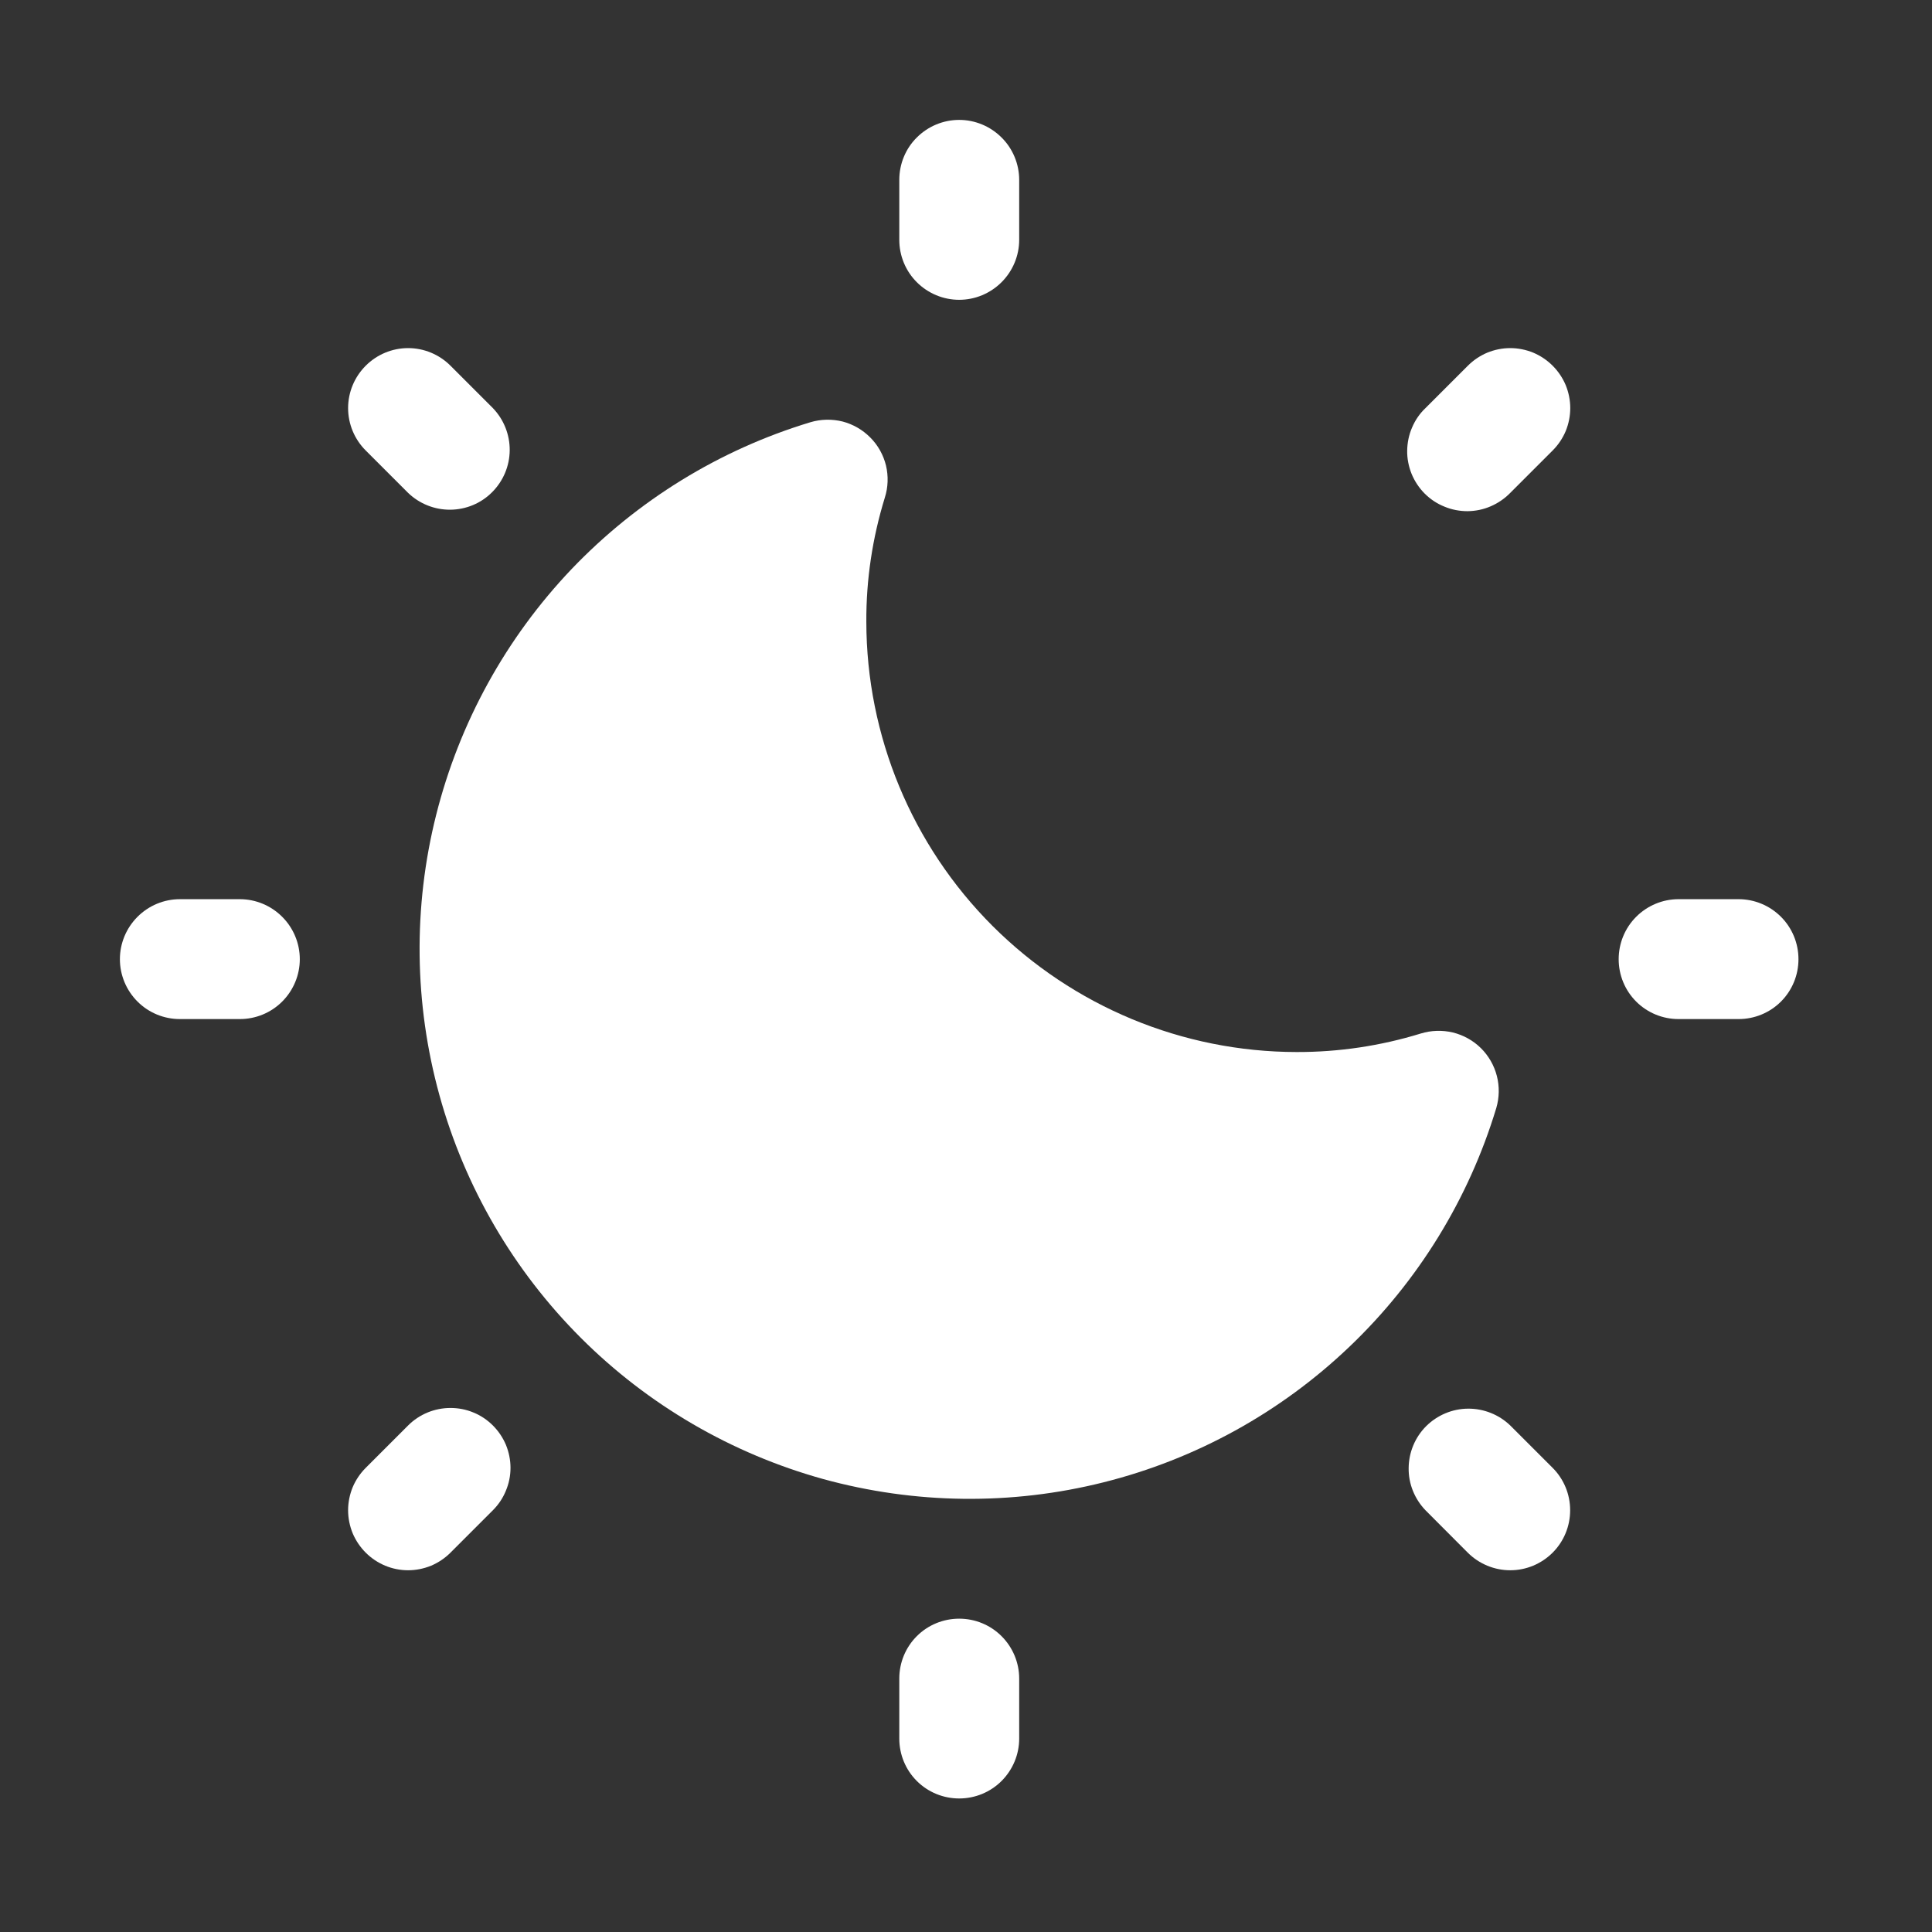 <svg width="17" height="17" viewBox="0 0 17 17" fill="none" xmlns="http://www.w3.org/2000/svg">
<rect x="0" y="0" width="17" height="17" fill="#333333" stroke="none"/>
<path d="M8.44 2.638C8.58 2.638 8.714 2.582 8.813 2.483C8.912 2.384 8.968 2.25 8.968 2.11V1.583C8.968 1.443 8.912 1.308 8.813 1.21C8.714 1.111 8.58 1.055 8.44 1.055C8.3 1.055 8.166 1.111 8.067 1.21C7.968 1.308 7.913 1.443 7.913 1.583V2.11C7.913 2.25 7.968 2.384 8.067 2.483C8.166 2.582 8.3 2.638 8.44 2.638Z" fill="white"/>
<path d="M8.44 14.243C8.3 14.243 8.166 14.298 8.067 14.397C7.968 14.496 7.913 14.63 7.913 14.77V15.298C7.913 15.438 7.968 15.572 8.067 15.671C8.166 15.77 8.3 15.825 8.44 15.825C8.58 15.825 8.714 15.77 8.813 15.671C8.912 15.572 8.968 15.438 8.968 15.298V14.77C8.968 14.63 8.912 14.496 8.813 14.397C8.714 14.298 8.58 14.243 8.44 14.243Z" fill="white"/>
<path d="M15.298 7.912H14.77C14.63 7.912 14.496 7.968 14.397 8.067C14.298 8.166 14.243 8.3 14.243 8.44C14.243 8.58 14.298 8.714 14.397 8.813C14.496 8.912 14.63 8.967 14.77 8.967H15.298C15.438 8.967 15.572 8.912 15.671 8.813C15.77 8.714 15.825 8.58 15.825 8.44C15.825 8.3 15.77 8.166 15.671 8.067C15.572 7.968 15.438 7.912 15.298 7.912Z" fill="white"/>
<path d="M2.11 7.912H1.583C1.443 7.912 1.309 7.968 1.21 8.067C1.111 8.166 1.055 8.3 1.055 8.44C1.055 8.58 1.111 8.714 1.21 8.813C1.309 8.912 1.443 8.967 1.583 8.967H2.11C2.25 8.967 2.384 8.912 2.483 8.813C2.582 8.714 2.638 8.58 2.638 8.44C2.638 8.3 2.582 8.166 2.483 8.067C2.384 7.968 2.25 7.912 2.11 7.912Z" fill="white"/>
<path d="M12.916 3.218L12.543 3.591C12.492 3.639 12.452 3.698 12.425 3.762C12.397 3.826 12.383 3.896 12.382 3.966C12.381 4.036 12.395 4.105 12.421 4.17C12.448 4.235 12.487 4.294 12.536 4.343C12.586 4.393 12.645 4.432 12.71 4.458C12.774 4.485 12.844 4.498 12.914 4.498C12.984 4.497 13.053 4.483 13.117 4.455C13.182 4.427 13.24 4.387 13.289 4.337L13.662 3.964C13.711 3.915 13.75 3.857 13.777 3.793C13.803 3.729 13.817 3.66 13.817 3.591C13.817 3.522 13.803 3.453 13.777 3.389C13.75 3.325 13.711 3.267 13.662 3.218C13.613 3.169 13.555 3.13 13.491 3.103C13.427 3.077 13.358 3.063 13.289 3.063C13.22 3.063 13.151 3.077 13.087 3.103C13.023 3.13 12.965 3.169 12.916 3.218Z" fill="white"/>
<path d="M3.591 12.543L3.218 12.916C3.169 12.965 3.13 13.023 3.103 13.087C3.077 13.151 3.063 13.22 3.063 13.289C3.063 13.358 3.077 13.427 3.103 13.491C3.13 13.555 3.169 13.613 3.218 13.662C3.317 13.761 3.451 13.817 3.591 13.817C3.66 13.817 3.729 13.803 3.793 13.777C3.857 13.75 3.915 13.711 3.964 13.662L4.337 13.289C4.386 13.24 4.425 13.182 4.451 13.118C4.478 13.054 4.492 12.986 4.492 12.916C4.492 12.847 4.478 12.778 4.452 12.714C4.425 12.65 4.386 12.592 4.337 12.543C4.288 12.494 4.23 12.455 4.166 12.429C4.102 12.402 4.033 12.389 3.964 12.389C3.824 12.389 3.69 12.444 3.591 12.543Z" fill="white"/>
<path d="M13.289 12.543C13.189 12.447 13.056 12.394 12.917 12.395C12.779 12.396 12.647 12.452 12.549 12.549C12.451 12.647 12.396 12.78 12.395 12.918C12.393 13.056 12.447 13.189 12.543 13.289L12.915 13.662C13.014 13.761 13.149 13.817 13.289 13.817C13.429 13.817 13.563 13.761 13.662 13.662C13.761 13.563 13.816 13.429 13.816 13.289C13.816 13.149 13.761 13.015 13.662 12.916L13.289 12.543Z" fill="white"/>
<path d="M3.591 4.337C3.691 4.433 3.824 4.486 3.962 4.485C4.1 4.484 4.233 4.429 4.33 4.331C4.428 4.233 4.484 4.101 4.485 3.962C4.486 3.824 4.433 3.691 4.337 3.591L3.964 3.218C3.865 3.119 3.731 3.063 3.591 3.063C3.451 3.063 3.317 3.119 3.218 3.218C3.119 3.317 3.063 3.451 3.063 3.591C3.063 3.731 3.119 3.865 3.218 3.964L3.591 4.337Z" fill="white"/>
<path d="M13.03 9.222C12.962 9.155 12.877 9.108 12.784 9.085C12.691 9.063 12.593 9.066 12.502 9.094C12.148 9.203 11.78 9.258 11.409 9.257C10.405 9.256 9.443 8.856 8.733 8.147C8.023 7.437 7.624 6.474 7.623 5.471C7.621 5.1 7.677 4.732 7.786 4.378C7.815 4.287 7.818 4.189 7.796 4.096C7.773 4.003 7.726 3.918 7.658 3.85C7.591 3.782 7.506 3.733 7.414 3.709C7.321 3.686 7.223 3.688 7.132 3.715C6.331 3.957 5.607 4.403 5.029 5.008C4.452 5.614 4.042 6.359 3.838 7.17C3.634 7.981 3.644 8.832 3.867 9.638C4.09 10.444 4.518 11.179 5.11 11.771C5.701 12.362 6.436 12.79 7.242 13.014C8.049 13.236 8.899 13.247 9.711 13.043C10.522 12.84 11.267 12.429 11.872 11.852C12.478 11.275 12.924 10.55 13.166 9.75C13.193 9.658 13.195 9.56 13.171 9.467C13.147 9.374 13.098 9.289 13.03 9.222Z" fill="white"/>
</svg>
